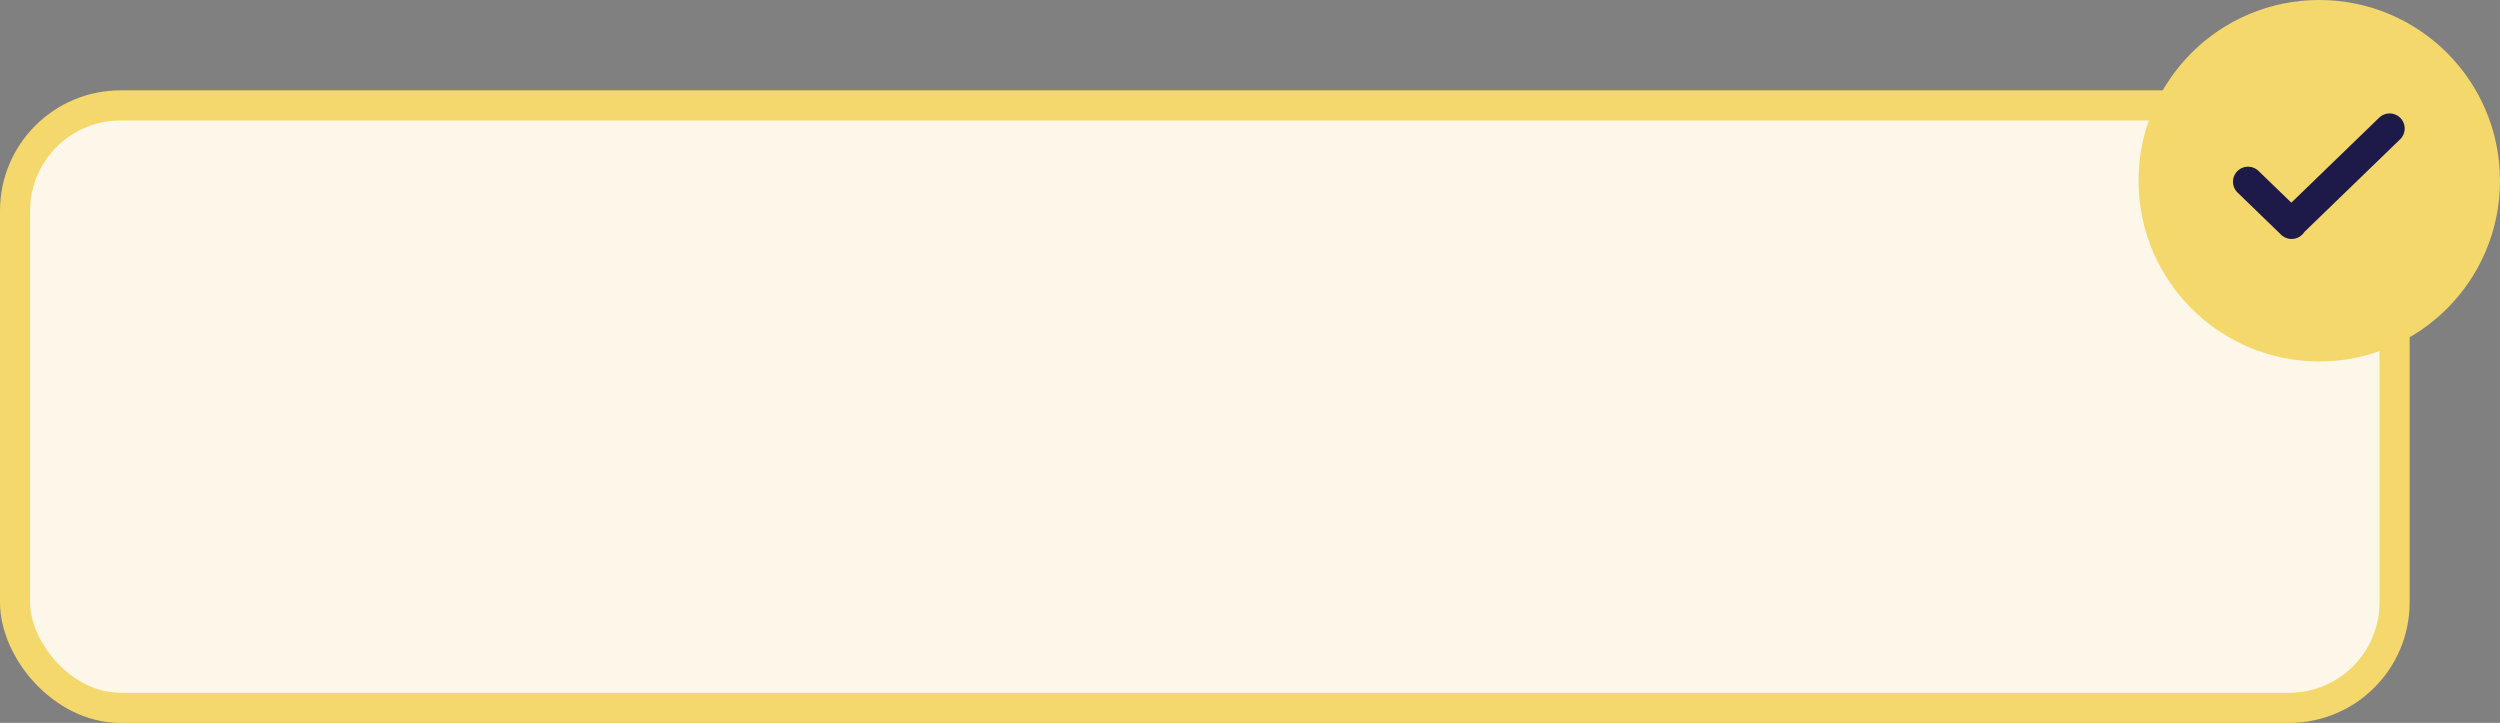<svg width="166" height="48" viewBox="0 0 166 48" fill="none" xmlns="http://www.w3.org/2000/svg">
<rect x="0" y="0" width="166" height="48" fill="#808080" stroke="none"/>
<g clip-path="url(#clip0_746_45108)">
<rect x="1" y="7" width="158" height="40" rx="7" fill="#FCF7E9"/>
<rect x="1" y="7" width="158" height="40" rx="7" stroke="#F4D86C" stroke-width="2"/>
<circle cx="154" cy="12" r="12" fill="#F4D86C"/>
<path d="M149.27 12.068L152.163 14.868L152.144 14.85L158.672 8.532" stroke="#1D1A49" stroke-width="2" stroke-linecap="round" stroke-linejoin="round"/>
</g>
<defs>
<clipPath id="clip0_746_45108">
<rect width="166" height="48" fill="white"/>
</clipPath>
</defs>
</svg>
